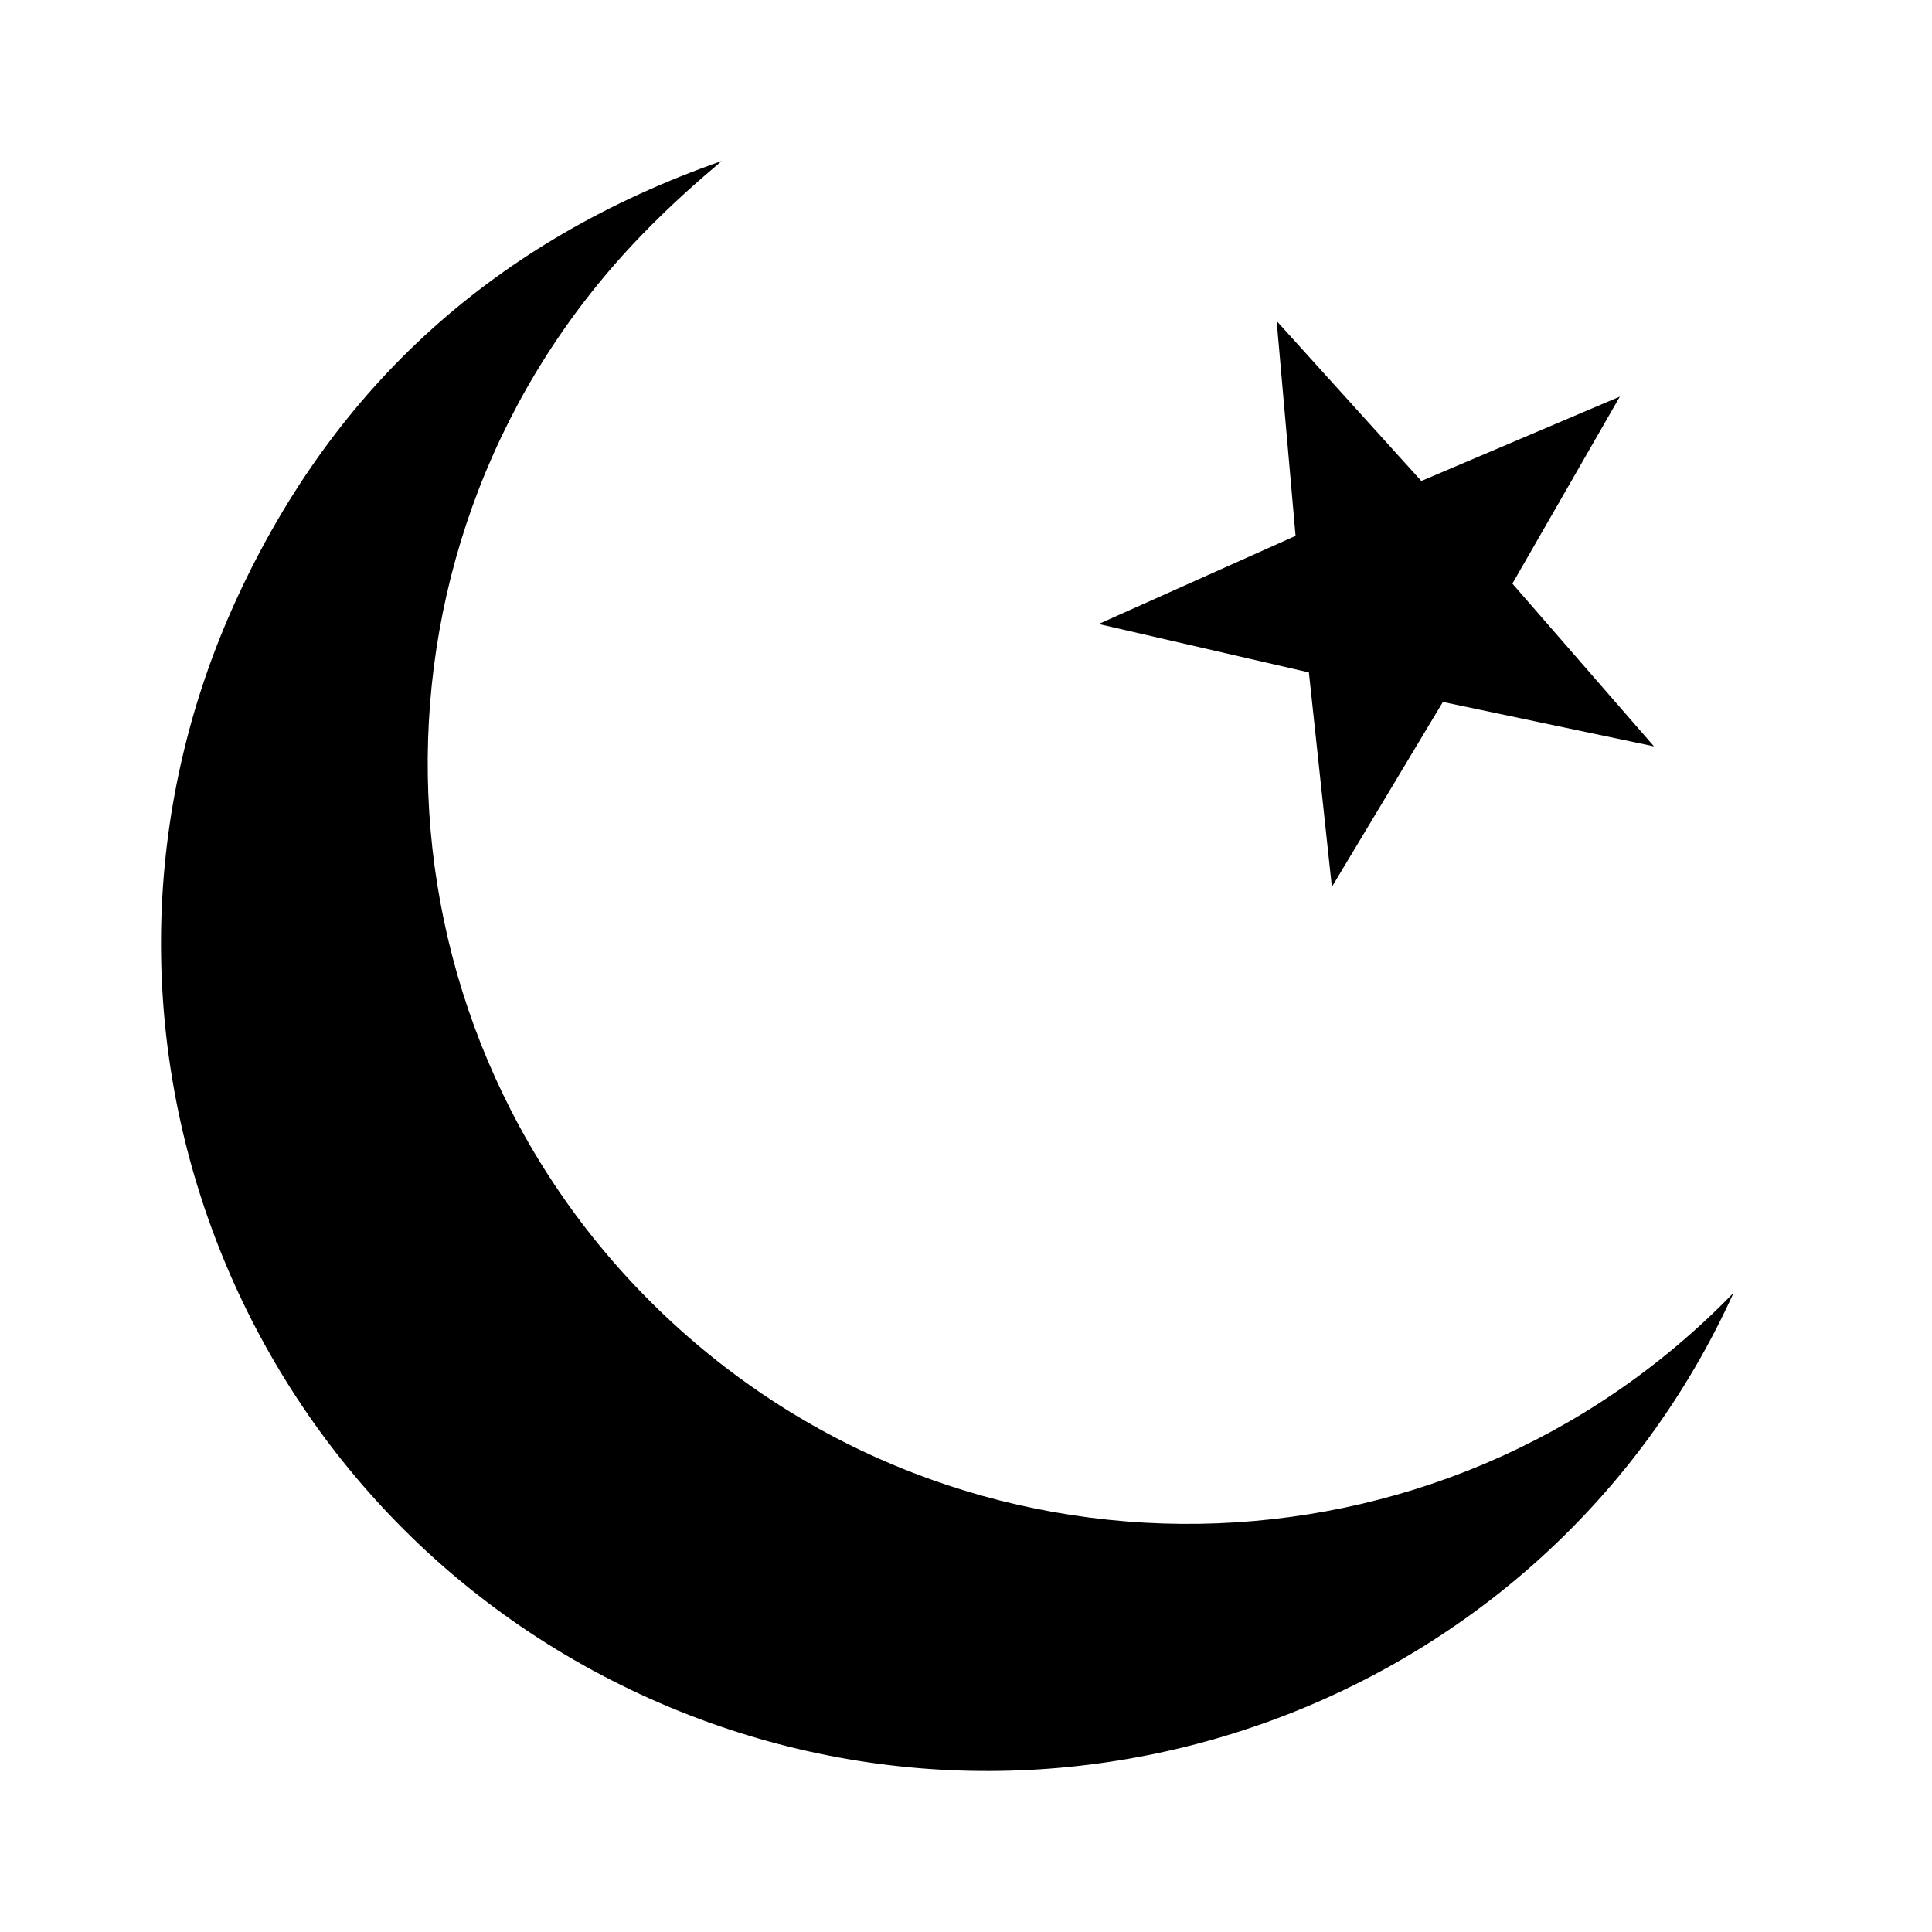 <?xml version="1.0" encoding="utf-8"?>
<!-- Generator: Adobe Illustrator 15.0.2, SVG Export Plug-In . SVG Version: 6.00 Build 0)  -->
<!DOCTYPE svg PUBLIC "-//W3C//DTD SVG 1.1//EN" "http://www.w3.org/Graphics/SVG/1.1/DTD/svg11.dtd">
<svg version="1.1" xmlns="http://www.w3.org/2000/svg" xmlns:xlink="http://www.w3.org/1999/xlink" x="0px" y="0px" width="48px"
	 height="48px" viewBox="0 0 48 48" enable-background="new 0 0 48 48" xml:space="preserve">
<g id="Vrstva_3">
	<g>
		<path id="path273" d="M41.092,18.543l-5.244-1.103l-2.758,4.595l-0.571-5.329l-5.223-1.203l4.892-2.19l-0.47-5.338l3.594,3.975
			l4.933-2.097l-2.67,4.647L41.092,18.543z"/>
		<path id="path278" d="M43.07,32.12c-4.655,10.258-16.873,14.739-27.161,9.974C5.622,37.327,1.14,25.109,5.906,14.821
			C8.336,9.574,12.315,5.968,17.931,4c-0.646,0.546-1.285,1.113-1.985,1.836c-7.254,7.486-7.066,19.45,0.42,26.705
			C23.853,39.795,35.816,39.607,43.07,32.12z"/>
	</g>
</g>
<g id="Vrstva_2">
</g>
</svg>
